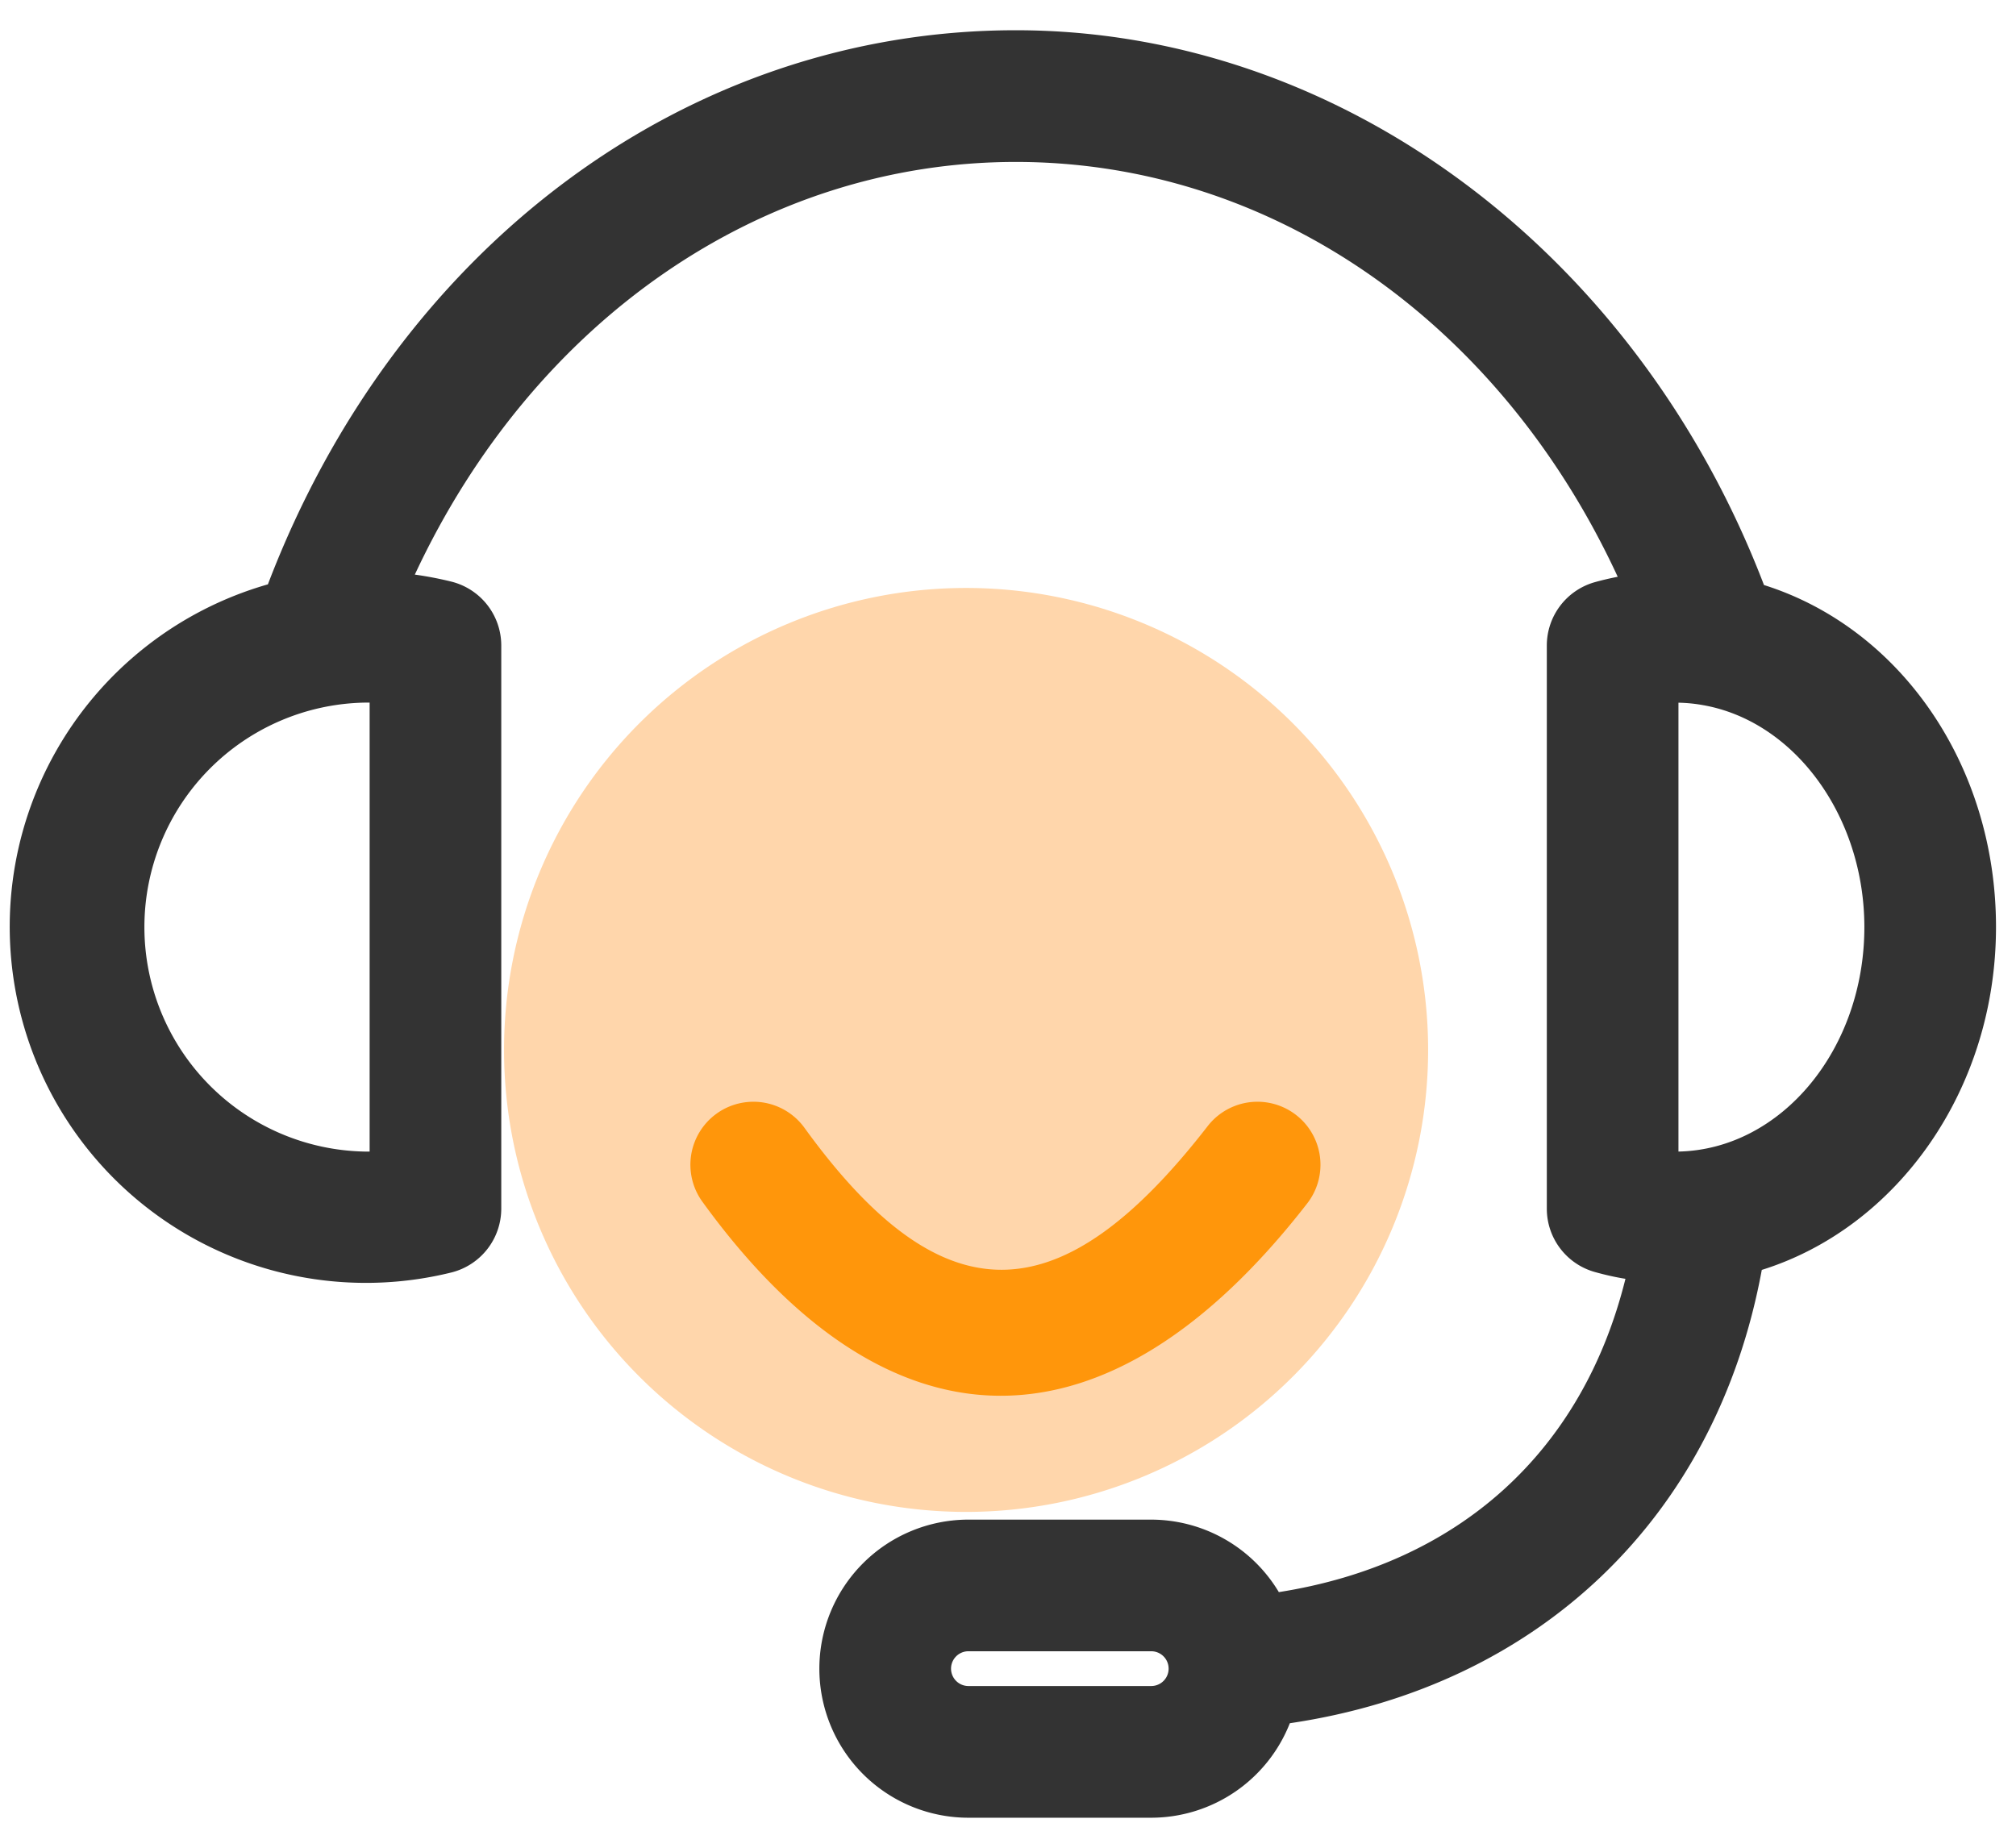 <?xml version="1.0" standalone="no"?><!DOCTYPE svg PUBLIC "-//W3C//DTD SVG 1.1//EN" "http://www.w3.org/Graphics/SVG/1.1/DTD/svg11.dtd"><svg t="1691568318322" class="icon" viewBox="0 0 1117 1024" version="1.1" xmlns="http://www.w3.org/2000/svg" p-id="4044" xmlns:xlink="http://www.w3.org/1999/xlink" width="218.164" height="200"><path d="M535.273 581.818m-256 0a256 256 0 1 0 512 0 256 256 0 1 0-512 0Z" fill="#FFD6AB" p-id="4045"></path><path d="M1105.92 513.722c0-89.553-52.922-165.655-128.559-189.533C906.705 139.497 742.4 16.756 562.828 16.756c-182.179 0-343.04 119.901-414.394 307.06a197.353 197.353 0 0 0 101.748 381.3 36.492 36.492 0 0 0 27.555-35.375v-312.041a36.492 36.492 0 0 0-27.555-35.375 197.167 197.167 0 0 0-20.34-3.91c65.489-140.428 191.86-228.678 332.986-228.678 141.684 0 268.195 88.716 333.498 229.888a161.513 161.513 0 0 0-12.847 3.025 36.492 36.492 0 0 0-26.438 35.095v312.041c0 16.291 10.799 30.58 26.438 35.049 5.632 1.583 11.357 2.886 17.129 3.817-23.831 96.07-92.532 157.975-192.047 173.615a82.525 82.525 0 0 0-70.749-40.169h-101.236a82.572 82.572 0 0 0 0 165.19h101.283a82.665 82.665 0 0 0 76.8-52.364c137.728-20.34 236.125-113.757 261.492-251.206 74.799-23.366 129.769-99.654 129.769-189.999zM204.8 638.138h-2.793a124.416 124.416 0 0 1 0-248.785h2.793V638.092z m433.059 296.169h-101.283a9.635 9.635 0 1 1 0-19.27h101.283a9.635 9.635 0 1 1 0 19.27z m292.119-296.169v-248.739c4.468 0.093 8.937 0.512 13.359 1.303 51.107 8.844 89.647 61.812 89.647 123.066 0 67.817-46.08 123.159-103.005 124.369z" fill="#333333" p-id="4046"></path><path d="M389.167 665.926c103.703 143.22 224.721 143.22 335.127 0.931a34.909 34.909 0 1 0-55.156-42.822c-82.199 105.984-147.363 105.984-223.418 0.931a34.909 34.909 0 0 0-56.553 40.96z" fill="#FF960B" p-id="4047"></path></svg>